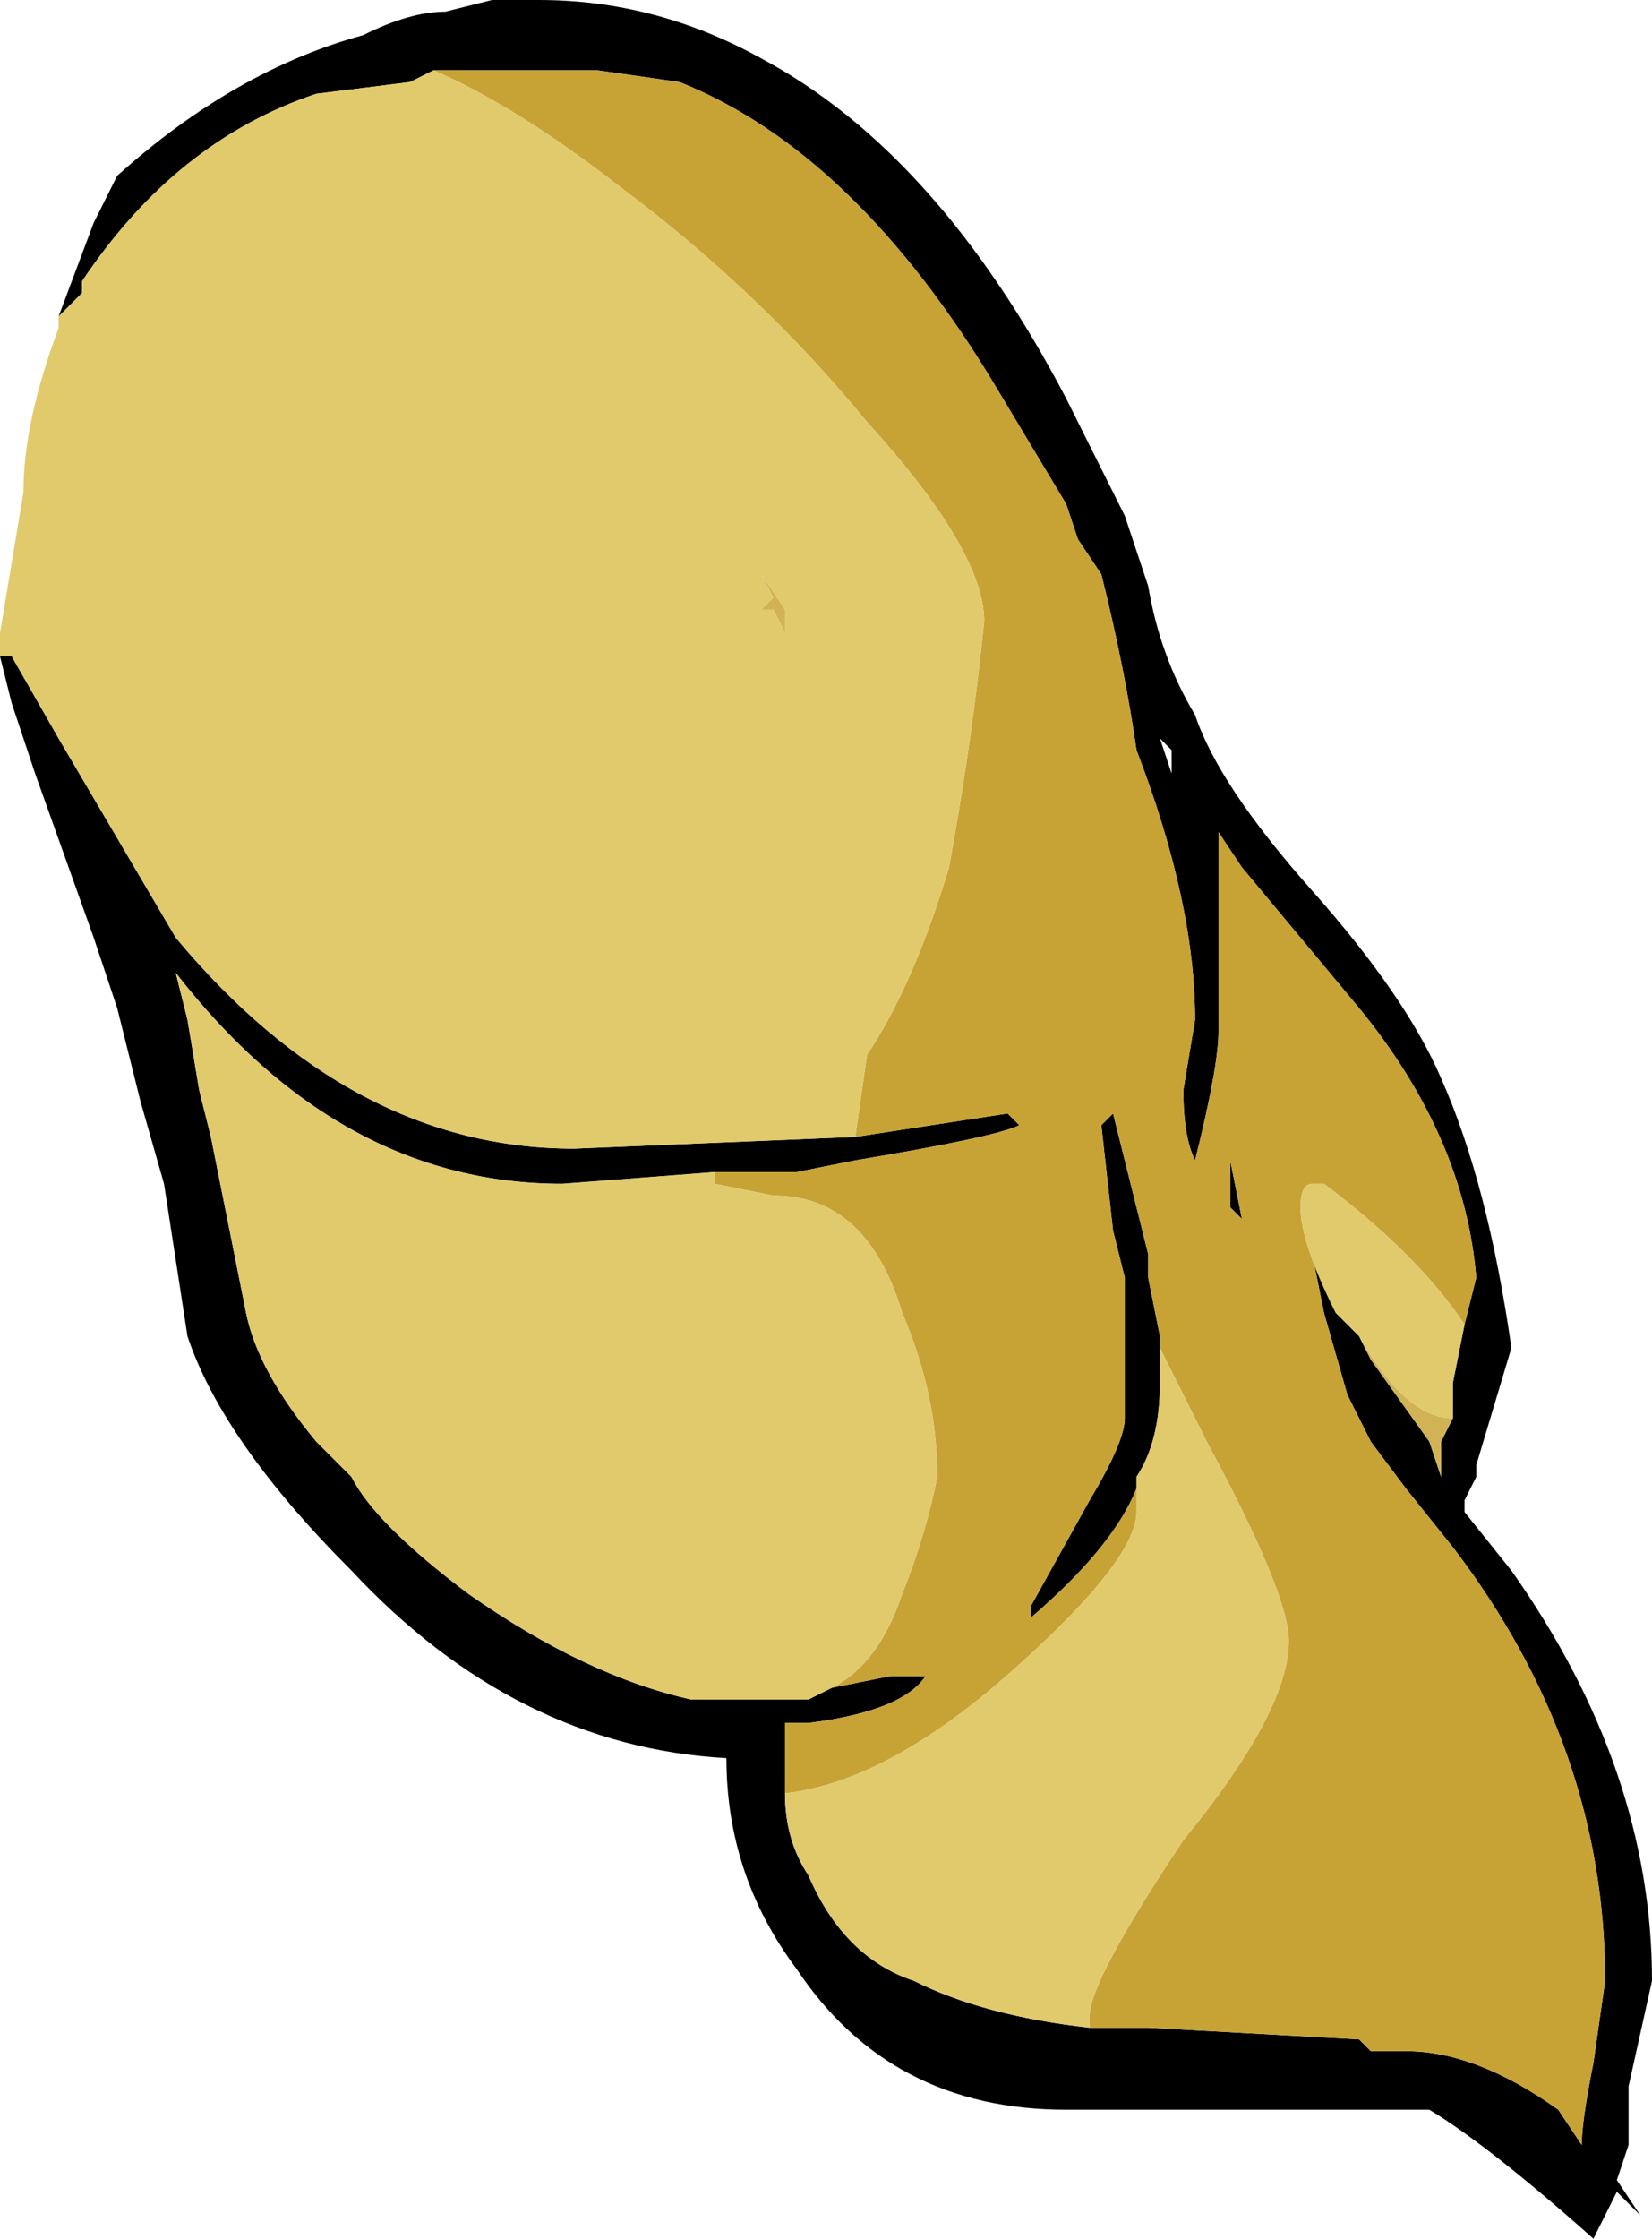 <?xml version="1.0" encoding="UTF-8" standalone="no"?>
<svg xmlns:ffdec="https://www.free-decompiler.com/flash" xmlns:xlink="http://www.w3.org/1999/xlink" ffdec:objectType="frame" height="66.85px" width="49.35px" xmlns="http://www.w3.org/2000/svg">
  <g transform="matrix(1.0, 0.0, 0.0, 1.0, 21.0, 63.0)">
    <use ffdec:characterId="224" height="9.55" transform="matrix(7.0, 0.0, 0.0, 7.0, -21.0, -63.0)" width="7.05" xlink:href="#shape0"/>
  </g>
  <defs>
    <g id="shape0" transform="matrix(1.0, 0.0, 0.0, 1.0, 3.0, 9.0)">
      <path d="M-2.75 -7.65 L-2.6 -8.05 -2.5 -8.25 Q-2.0 -8.7 -1.45 -8.85 -1.25 -8.95 -1.1 -8.95 L-0.9 -9.0 -0.7 -9.0 Q-0.2 -9.0 0.25 -8.75 1.0 -8.35 1.55 -7.3 L1.8 -6.8 1.9 -6.5 Q1.95 -6.2 2.1 -5.95 2.2 -5.65 2.6 -5.2 3.0 -4.75 3.15 -4.4 3.35 -3.95 3.45 -3.25 L3.3 -2.75 3.3 -2.7 3.25 -2.6 3.25 -2.55 3.45 -2.3 Q4.05 -1.45 4.05 -0.55 L3.95 -0.1 3.95 0.15 3.9 0.3 4.0 0.45 3.9 0.35 3.8 0.55 Q3.35 0.15 3.1 0.0 L1.55 0.0 Q0.8 0.0 0.4 -0.6 0.1 -1.0 0.1 -1.5 -0.8 -1.55 -1.5 -2.3 -2.05 -2.85 -2.2 -3.3 L-2.3 -3.95 -2.4 -4.3 -2.5 -4.7 -2.6 -5.0 -2.85 -5.7 -2.95 -6.0 -3.0 -6.2 -2.95 -6.2 -2.75 -5.85 -2.25 -5.0 Q-1.5 -4.1 -0.55 -4.1 L0.65 -4.15 1.3 -4.25 1.35 -4.2 Q1.25 -4.15 0.65 -4.05 L0.4 -4.0 0.05 -4.0 -0.6 -3.95 Q-1.55 -3.95 -2.25 -4.85 L-2.2 -4.65 -2.15 -4.35 -2.1 -4.15 -1.95 -3.4 Q-1.9 -3.15 -1.65 -2.85 L-1.5 -2.7 Q-1.4 -2.5 -1.0 -2.2 -0.5 -1.85 -0.05 -1.75 L0.4 -1.75 0.45 -1.75 0.55 -1.8 0.8 -1.85 0.95 -1.85 Q0.85 -1.7 0.45 -1.65 L0.35 -1.65 Q0.35 -1.6 0.35 -1.55 L0.35 -1.35 Q0.35 -1.15 0.45 -1.0 0.6 -0.65 0.9 -0.55 1.2 -0.4 1.65 -0.35 L1.9 -0.35 2.8 -0.3 2.85 -0.25 3.0 -0.25 Q3.3 -0.25 3.65 0.0 L3.75 0.15 Q3.75 0.05 3.8 -0.2 L3.85 -0.55 Q3.85 -1.55 3.2 -2.4 L3.0 -2.65 2.85 -2.85 2.75 -3.05 2.65 -3.4 2.6 -3.65 2.65 -3.55 2.7 -3.4 2.8 -3.3 2.85 -3.2 3.1 -2.85 3.15 -2.7 3.15 -2.85 3.2 -2.95 3.2 -3.1 3.25 -3.35 3.3 -3.55 Q3.25 -4.15 2.8 -4.7 L2.3 -5.3 2.2 -5.45 2.2 -4.6 Q2.2 -4.45 2.1 -4.05 2.05 -4.15 2.05 -4.35 L2.1 -4.65 Q2.1 -5.15 1.85 -5.8 1.8 -6.15 1.7 -6.55 L1.6 -6.7 1.55 -6.85 1.25 -7.35 Q0.65 -8.35 -0.1 -8.65 L-0.45 -8.7 -1.15 -8.7 -1.25 -8.65 -1.65 -8.6 Q-2.25 -8.4 -2.65 -7.8 L-2.65 -7.75 -2.75 -7.65 M2.0 -5.7 L2.0 -5.8 1.95 -5.85 2.0 -5.7 M1.8 -3.4 L1.8 -3.55 1.75 -3.75 1.7 -4.2 1.75 -4.25 1.9 -3.65 1.9 -3.55 1.95 -3.3 1.95 -3.25 1.95 -3.1 Q1.95 -2.85 1.85 -2.7 L1.85 -2.65 Q1.75 -2.4 1.4 -2.1 L1.4 -2.15 1.65 -2.6 Q1.8 -2.85 1.8 -2.95 L1.8 -3.05 1.8 -3.4 M2.25 -4.05 L2.3 -3.8 2.25 -3.85 2.25 -4.05 M3.85 0.35 L3.85 0.35" fill="#000000" fill-rule="evenodd" stroke="none"/>
      <path d="M3.15 -2.7 L3.1 -2.85 3.15 -2.7 M1.8 -3.4 L1.8 -3.05 1.8 -3.4" fill="#e9d894" fill-rule="evenodd" stroke="none"/>
      <path d="M3.2 -2.95 L3.15 -2.85 3.15 -2.7 3.1 -2.85 2.85 -3.2 2.8 -3.3 Q3.0 -2.95 3.2 -2.95 M0.4 -1.75 L-0.05 -1.75 0.4 -1.75 M0.35 -6.25 L0.35 -6.3 0.3 -6.4 0.25 -6.4 0.3 -6.45 0.25 -6.55 0.35 -6.4 0.35 -6.25 M-0.05 -7.0 L-0.05 -7.0" fill="#d1b356" fill-rule="evenodd" stroke="none"/>
      <path d="M-1.15 -8.7 L-0.45 -8.7 -0.1 -8.65 Q0.65 -8.35 1.25 -7.35 L1.55 -6.85 1.6 -6.7 1.7 -6.55 Q1.8 -6.15 1.85 -5.8 2.1 -5.15 2.1 -4.65 L2.05 -4.35 Q2.05 -4.15 2.1 -4.05 2.2 -4.45 2.2 -4.6 L2.2 -5.45 2.3 -5.3 2.8 -4.7 Q3.25 -4.15 3.3 -3.55 L3.25 -3.35 Q3.05 -3.65 2.65 -3.95 L2.6 -3.95 Q2.55 -3.95 2.55 -3.85 2.55 -3.7 2.7 -3.4 L2.65 -3.55 2.6 -3.65 2.65 -3.4 2.75 -3.05 2.85 -2.85 3.0 -2.65 3.2 -2.4 Q3.85 -1.55 3.85 -0.55 L3.8 -0.2 Q3.75 0.05 3.75 0.15 L3.65 0.0 Q3.3 -0.25 3.0 -0.25 L2.85 -0.25 2.8 -0.3 1.9 -0.35 1.65 -0.35 1.65 -0.4 Q1.65 -0.55 2.05 -1.15 2.5 -1.7 2.5 -2.0 2.5 -2.2 2.15 -2.85 L1.95 -3.25 1.95 -3.3 1.9 -3.55 1.9 -3.65 1.75 -4.25 1.7 -4.2 1.75 -3.75 1.8 -3.55 1.8 -3.4 1.8 -3.05 1.8 -2.95 Q1.8 -2.85 1.65 -2.6 L1.4 -2.15 1.4 -2.1 Q1.75 -2.4 1.85 -2.65 L1.85 -2.55 Q1.85 -2.35 1.35 -1.9 0.8 -1.4 0.35 -1.35 L0.35 -1.55 Q0.35 -1.6 0.35 -1.65 L0.45 -1.65 Q0.85 -1.7 0.95 -1.85 L0.8 -1.85 0.55 -1.8 Q0.75 -1.9 0.85 -2.2 0.95 -2.45 1.0 -2.7 1.0 -3.05 0.85 -3.4 0.7 -3.9 0.3 -3.9 L0.05 -3.95 0.05 -4.0 0.4 -4.0 0.65 -4.05 Q1.25 -4.15 1.35 -4.2 L1.3 -4.25 0.65 -4.15 0.7 -4.5 Q0.9 -4.8 1.05 -5.3 1.15 -5.85 1.2 -6.35 1.2 -6.65 0.7 -7.2 0.25 -7.75 -0.35 -8.2 -0.8 -8.55 -1.15 -8.7 M2.25 -4.05 L2.25 -3.85 2.3 -3.8 2.25 -4.05" fill="#c7a336" fill-rule="evenodd" stroke="none"/>
      <path d="M-3.0 -6.2 L-3.0 -6.3 -2.9 -6.9 Q-2.9 -7.2 -2.75 -7.6 L-2.75 -7.65 -2.65 -7.75 -2.65 -7.8 Q-2.25 -8.4 -1.65 -8.6 L-1.25 -8.65 -1.15 -8.7 Q-0.8 -8.55 -0.35 -8.2 0.25 -7.75 0.7 -7.2 1.2 -6.65 1.2 -6.35 1.15 -5.85 1.05 -5.3 0.9 -4.8 0.7 -4.5 L0.65 -4.15 -0.55 -4.1 Q-1.5 -4.1 -2.25 -5.0 L-2.75 -5.85 -2.95 -6.2 -3.0 -6.2 M3.25 -3.35 L3.2 -3.1 3.2 -2.95 Q3.0 -2.95 2.8 -3.3 L2.7 -3.4 Q2.55 -3.7 2.55 -3.85 2.55 -3.95 2.6 -3.95 L2.65 -3.95 Q3.05 -3.65 3.25 -3.35 M1.65 -0.35 Q1.2 -0.4 0.9 -0.55 0.6 -0.65 0.45 -1.0 0.35 -1.15 0.35 -1.35 0.8 -1.4 1.35 -1.9 1.85 -2.35 1.85 -2.55 L1.85 -2.65 1.85 -2.7 Q1.95 -2.85 1.95 -3.1 L1.95 -3.25 2.15 -2.85 Q2.5 -2.2 2.5 -2.0 2.5 -1.7 2.05 -1.15 1.65 -0.55 1.65 -0.4 L1.65 -0.35 M0.55 -1.8 L0.45 -1.75 0.4 -1.75 -0.05 -1.75 Q-0.5 -1.85 -1.0 -2.2 -1.4 -2.5 -1.5 -2.7 L-1.65 -2.85 Q-1.9 -3.15 -1.95 -3.4 L-2.1 -4.15 -2.15 -4.35 -2.2 -4.65 -2.25 -4.85 Q-1.55 -3.95 -0.6 -3.95 L0.05 -4.0 0.05 -3.95 0.3 -3.9 Q0.7 -3.9 0.85 -3.4 1.0 -3.05 1.0 -2.7 0.95 -2.45 0.85 -2.2 0.75 -1.9 0.55 -1.8 M0.35 -6.25 L0.35 -6.4 0.25 -6.55 0.3 -6.45 0.25 -6.4 0.3 -6.4 0.35 -6.3 0.35 -6.25 M-0.05 -7.0 L-0.05 -7.0" fill="#e1ca6c" fill-rule="evenodd" stroke="none"/>
    </g>
  </defs>
</svg>
